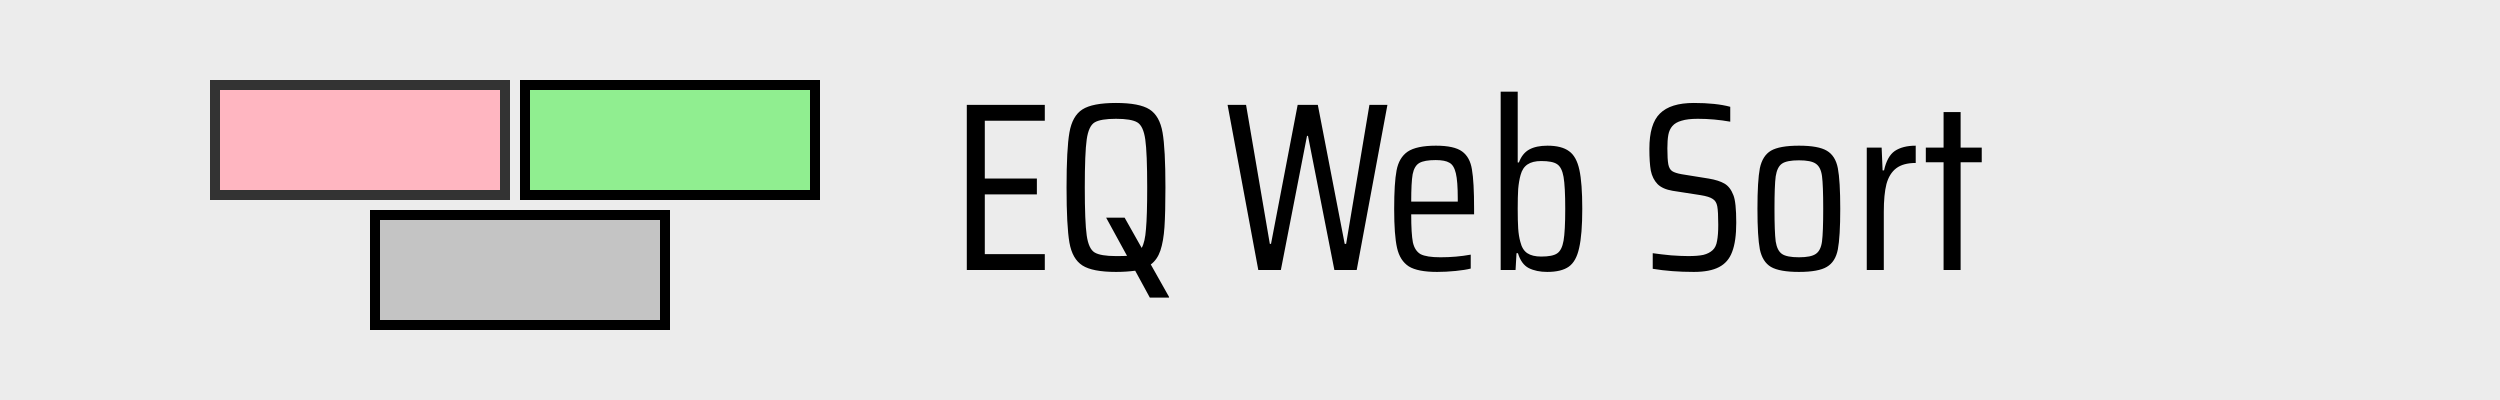 <svg width="250" height="40" viewBox="0 0 250 40" fill="none" xmlns="http://www.w3.org/2000/svg">
<rect width="250" height="40" fill="#83CAFE"/>
<rect width="250" height="40" fill="#ECECEC"/>
<path d="M96.68 27V10.488H104.48V12.072H98.48V17.856H103.688V19.44H98.48V25.416H104.48V27H96.68ZM116.903 29.688V29.76H114.983L113.519 27.072C112.911 27.152 112.271 27.192 111.599 27.192C110.031 27.192 108.911 26.976 108.239 26.544C107.567 26.112 107.135 25.352 106.943 24.264C106.751 23.16 106.655 21.32 106.655 18.744C106.655 16.168 106.751 14.336 106.943 13.248C107.135 12.144 107.567 11.376 108.239 10.944C108.911 10.512 110.031 10.296 111.599 10.296C113.167 10.296 114.287 10.512 114.959 10.944C115.631 11.376 116.063 12.144 116.255 13.248C116.447 14.336 116.543 16.168 116.543 18.744C116.543 20.424 116.511 21.744 116.447 22.704C116.383 23.648 116.247 24.432 116.039 25.056C115.831 25.664 115.511 26.128 115.079 26.448L116.903 29.688ZM111.599 25.608C112.127 25.608 112.495 25.6 112.703 25.584L110.615 21.768H112.463L114.167 24.792C114.391 24.408 114.535 23.776 114.599 22.896C114.679 22.016 114.719 20.632 114.719 18.744C114.719 16.44 114.655 14.84 114.527 13.944C114.399 13.048 114.135 12.48 113.735 12.24C113.335 12 112.623 11.88 111.599 11.88C110.575 11.88 109.863 12 109.463 12.24C109.063 12.48 108.799 13.048 108.671 13.944C108.543 14.84 108.479 16.44 108.479 18.744C108.479 21.048 108.543 22.648 108.671 23.544C108.799 24.44 109.063 25.008 109.463 25.248C109.863 25.488 110.575 25.608 111.599 25.608ZM133.438 27L130.798 13.584H130.702L128.086 27H125.83L122.758 10.488H124.606L126.982 24.384H127.102L129.766 10.488H131.782L134.47 24.384H134.614L136.942 10.488H138.742L135.67 27H133.438ZM147.409 21.432H141.121C141.121 22.728 141.177 23.664 141.289 24.24C141.417 24.8 141.673 25.192 142.057 25.416C142.457 25.624 143.121 25.728 144.049 25.728C145.105 25.728 146.113 25.64 147.073 25.464V26.856C146.705 26.952 146.201 27.032 145.561 27.096C144.921 27.16 144.305 27.192 143.713 27.192C142.417 27.192 141.473 27.008 140.881 26.64C140.289 26.256 139.897 25.64 139.705 24.792C139.513 23.944 139.417 22.648 139.417 20.904C139.417 19.16 139.497 17.872 139.657 17.04C139.817 16.192 140.185 15.568 140.761 15.168C141.353 14.768 142.297 14.568 143.593 14.568C144.809 14.568 145.681 14.76 146.209 15.144C146.737 15.528 147.065 16.128 147.193 16.944C147.337 17.76 147.409 19.072 147.409 20.88V21.432ZM143.569 16.008C142.817 16.008 142.273 16.104 141.937 16.296C141.601 16.488 141.377 16.864 141.265 17.424C141.169 17.968 141.121 18.88 141.121 20.16H145.777V19.872C145.777 18.704 145.713 17.856 145.585 17.328C145.457 16.784 145.241 16.432 144.937 16.272C144.649 16.096 144.193 16.008 143.569 16.008ZM154.723 27.192C154.003 27.192 153.387 27.064 152.875 26.808C152.379 26.552 152.019 26.056 151.795 25.32H151.651L151.555 27H150.067V9.168H151.771V16.248H151.891C152.115 15.64 152.459 15.208 152.923 14.952C153.387 14.696 153.995 14.568 154.747 14.568C155.691 14.568 156.411 14.752 156.907 15.12C157.403 15.472 157.747 16.096 157.939 16.992C158.131 17.872 158.227 19.168 158.227 20.88C158.227 22.592 158.123 23.896 157.915 24.792C157.723 25.688 157.379 26.312 156.883 26.664C156.387 27.016 155.667 27.192 154.723 27.192ZM154.123 25.656C154.875 25.656 155.403 25.552 155.707 25.344C156.027 25.136 156.243 24.712 156.355 24.072C156.467 23.432 156.523 22.368 156.523 20.88C156.523 19.392 156.467 18.328 156.355 17.688C156.243 17.048 156.027 16.624 155.707 16.416C155.403 16.208 154.875 16.104 154.123 16.104C153.547 16.104 153.091 16.216 152.755 16.44C152.419 16.664 152.187 17.016 152.059 17.496C151.947 17.896 151.867 18.36 151.819 18.888C151.787 19.416 151.771 20.08 151.771 20.88C151.771 21.696 151.787 22.352 151.819 22.848C151.851 23.344 151.923 23.792 152.035 24.192C152.163 24.72 152.395 25.096 152.731 25.32C153.067 25.544 153.531 25.656 154.123 25.656ZM169.377 27.192C167.889 27.192 166.521 27.088 165.273 26.88V25.32C165.833 25.4 166.449 25.472 167.121 25.536C167.793 25.584 168.361 25.608 168.825 25.608C169.465 25.608 169.969 25.568 170.337 25.488C170.721 25.392 171.033 25.232 171.273 25.008C171.497 24.8 171.641 24.496 171.705 24.096C171.785 23.696 171.825 23.16 171.825 22.488C171.825 21.608 171.793 20.992 171.729 20.64C171.665 20.288 171.513 20.04 171.273 19.896C171.049 19.736 170.641 19.608 170.049 19.512L167.265 19.08C166.593 18.968 166.089 18.744 165.753 18.408C165.417 18.056 165.193 17.608 165.081 17.064C164.985 16.52 164.937 15.792 164.937 14.88C164.937 13.216 165.289 12.04 165.993 11.352C166.697 10.648 167.825 10.296 169.377 10.296C170.865 10.296 172.081 10.424 173.025 10.68V12.168C171.953 11.976 170.873 11.88 169.785 11.88C169.097 11.88 168.553 11.944 168.153 12.072C167.753 12.184 167.449 12.36 167.241 12.6C167.033 12.84 166.897 13.136 166.833 13.488C166.769 13.84 166.737 14.288 166.737 14.832C166.737 15.568 166.769 16.104 166.833 16.44C166.897 16.76 167.025 16.984 167.217 17.112C167.409 17.24 167.729 17.344 168.177 17.424L170.865 17.856C171.537 17.968 172.065 18.136 172.449 18.36C172.833 18.584 173.129 18.968 173.337 19.512C173.529 19.976 173.625 20.896 173.625 22.272C173.625 23.504 173.489 24.472 173.217 25.176C172.961 25.88 172.521 26.392 171.897 26.712C171.289 27.032 170.449 27.192 169.377 27.192ZM179.897 27.192C178.601 27.192 177.665 27.024 177.089 26.688C176.529 26.352 176.161 25.768 175.985 24.936C175.825 24.104 175.745 22.752 175.745 20.88C175.745 19.008 175.825 17.656 175.985 16.824C176.161 15.992 176.529 15.408 177.089 15.072C177.665 14.736 178.601 14.568 179.897 14.568C181.193 14.568 182.121 14.736 182.681 15.072C183.257 15.408 183.625 15.992 183.785 16.824C183.945 17.656 184.025 19.008 184.025 20.88C184.025 22.752 183.945 24.104 183.785 24.936C183.625 25.768 183.257 26.352 182.681 26.688C182.121 27.024 181.193 27.192 179.897 27.192ZM179.897 25.728C180.697 25.728 181.257 25.616 181.577 25.392C181.913 25.168 182.121 24.752 182.201 24.144C182.281 23.536 182.321 22.448 182.321 20.88C182.321 19.312 182.281 18.224 182.201 17.616C182.121 17.008 181.913 16.592 181.577 16.368C181.257 16.144 180.697 16.032 179.897 16.032C179.081 16.032 178.513 16.144 178.193 16.368C177.873 16.592 177.665 17.016 177.569 17.64C177.489 18.248 177.449 19.328 177.449 20.88C177.449 22.432 177.489 23.52 177.569 24.144C177.665 24.752 177.873 25.168 178.193 25.392C178.513 25.616 179.081 25.728 179.897 25.728ZM186.676 14.76H188.164L188.26 17.04H188.404C188.612 16.096 188.972 15.448 189.484 15.096C190.012 14.744 190.708 14.568 191.572 14.568V16.296C190.74 16.296 190.092 16.472 189.628 16.824C189.164 17.176 188.836 17.704 188.644 18.408C188.468 19.096 188.38 20.024 188.38 21.192V27H186.676V14.76ZM194.358 27V16.224H192.582V14.76H194.358V11.208H196.062V14.76H198.174V16.224H196.062V27H194.358Z" fill="black"/>
<rect x="52.5" y="8.5" width="29" height="11" fill="#90EE90" stroke="black"/>
<rect x="37.5" y="21.5" width="29" height="11" fill="#C4C4C4" stroke="black"/>
<rect x="21.5" y="8.5" width="29" height="11" fill="#FFB6C1" stroke="#333333"/>
</svg>

